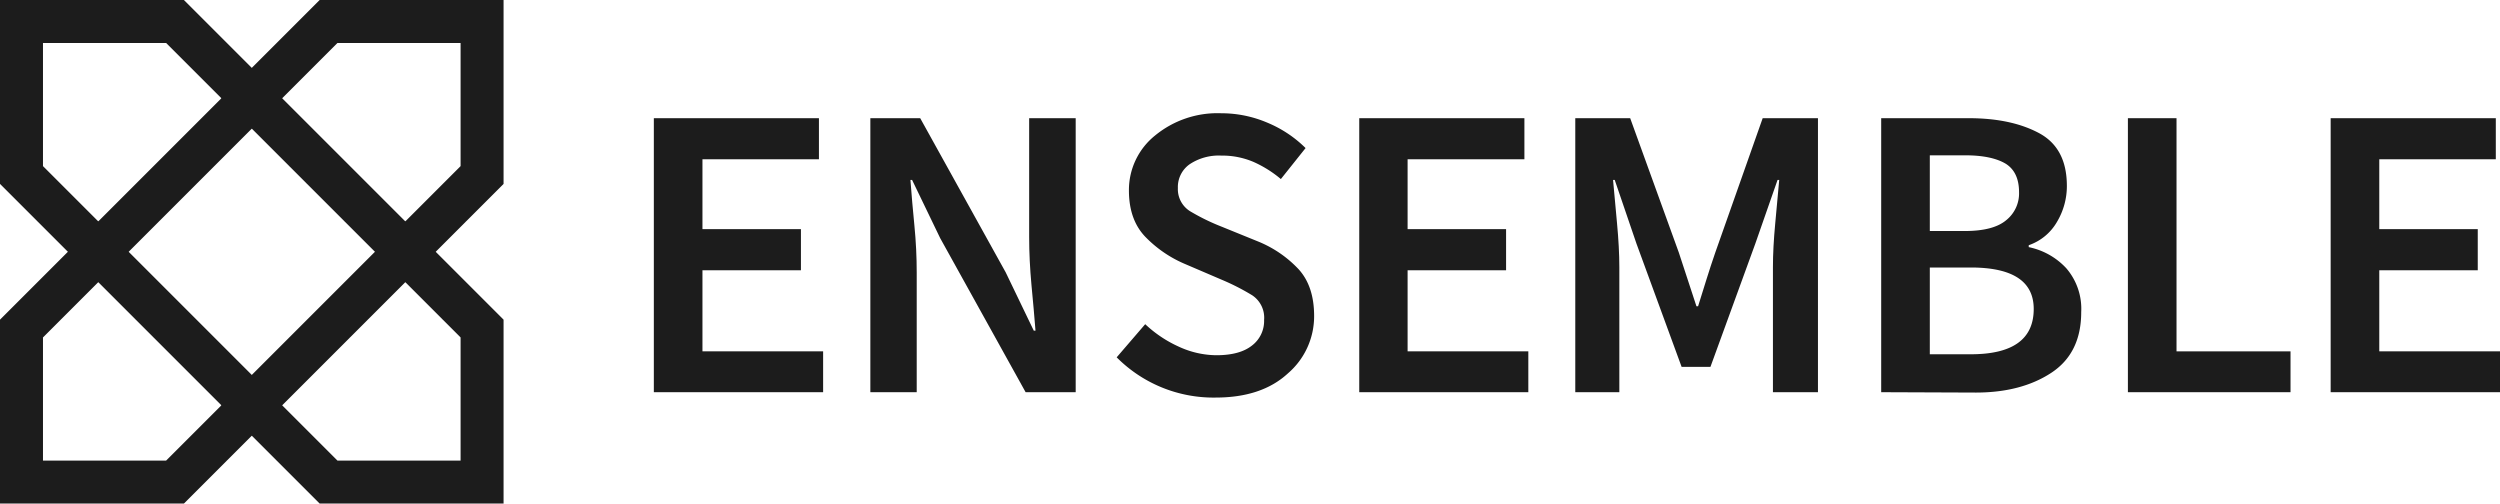 <svg id="Capa_1" data-name="Capa 1" xmlns="http://www.w3.org/2000/svg" viewBox="0 0 465.33 93.73"><g id="Capa_2" data-name="Capa 2"><g id="Capa_1-2" data-name="Capa 1-2"><path d="M75.44,52.52,41.21,18.29,59.5,0H93.73V34.23ZM52.52,18.29,75.44,41.21,85.73,30.92V8H62.81Z" style="fill:#1c1c1c"/><path d="M18.29,52.52,0,34.23V0H34.23L52.52,18.29ZM8,30.92,18.29,41.21,41.21,18.29,30.92,8H8Z" style="fill:#1c1c1c"/><path d="M34.23,93.73H0V59.5L18.29,41.21,52.52,75.44ZM8,85.73H30.92L41.21,75.44,18.29,52.52,8,62.81Z" style="fill:#1c1c1c"/><path d="M93.73,93.73H59.5L41.21,75.44,75.44,41.21,93.73,59.5Zm-30.92-8H85.73V62.81L75.44,52.52,52.52,75.44Z" style="fill:#1c1c1c"/><path d="M121.7,73V22h30.73v7.65H130.75v13h18.33V50.3H130.75V65.4h22.46V73Z" style="fill:#1c1c1c"/><path d="M162,73V22h9.28L187.2,50.71l5.22,10.84h.32q-.31-3.9-.75-8.5c-.28-3.07-.43-6-.43-8.89V22h8.66V73H190.9L175,44.33l-5.23-10.84h-.31c.2,2.7.45,5.54.74,8.5s.43,5.88.43,8.74V73Z" style="fill:#1c1c1c"/><path d="M226.26,74a25.4,25.4,0,0,1-18.41-7.49l5.31-6.17a22.68,22.68,0,0,0,6.24,4.18,16.94,16.94,0,0,0,7,1.6q4.36,0,6.63-1.8a5.75,5.75,0,0,0,2.26-4.76,5,5,0,0,0-2.22-4.6,42.45,42.45,0,0,0-5.66-2.89l-7-3a22.45,22.45,0,0,1-7-4.76q-3.27-3.2-3.28-8.81A13,13,0,0,1,215,25.22a18.29,18.29,0,0,1,12.33-4.14,21.81,21.81,0,0,1,8.58,1.76,22.16,22.16,0,0,1,7.1,4.72l-4.6,5.77a21.32,21.32,0,0,0-5.11-3.2,14.89,14.89,0,0,0-6-1.17,9.78,9.78,0,0,0-5.85,1.6A5.18,5.18,0,0,0,219.24,35a4.84,4.84,0,0,0,2.5,4.45,39.37,39.37,0,0,0,5.62,2.73L234.3,45a21.36,21.36,0,0,1,7.41,5.11c1.92,2.11,2.89,5,2.89,8.7a14,14,0,0,1-4.88,10.69Q234.85,74,226.26,74Z" style="fill:#1c1c1c"/><path d="M253,73V22h30.74v7.65H262v13h18.33V50.3H262V65.4h22.47V73Z" style="fill:#1c1c1c"/><path d="M293.21,73V22h10.22l9.05,25q.78,2.43,1.64,5t1.64,5h.31l1.56-5q.78-2.51,1.64-5l8.82-25h10.29V73H330V49.71q0-3.59.43-8.15c.29-3,.53-5.73.74-8.07h-.31l-4.14,11.86-8.35,22.93H313l-8.4-22.93-4.05-11.86h-.31q.3,3.51.74,8.07c.28,3,.43,5.76.43,8.15V73Z" style="fill:#1c1c1c"/><path d="M350.15,73V22h16.3q7.89,0,13.07,2.77t5.19,9.79a13,13,0,0,1-1.87,6.79,9.68,9.68,0,0,1-5.23,4.29V46a13.12,13.12,0,0,1,7,3.94,11.56,11.56,0,0,1,2.77,8.15q0,7.65-5.58,11.31t-14,3.67Zm9.05-30h6.47c3.54,0,6.11-.65,7.73-2a6.38,6.38,0,0,0,2.41-5.22q0-3.75-2.49-5.31c-1.67-1-4.16-1.56-7.49-1.56H359.2Zm0,22.94h7.64q11.7,0,11.7-8.43,0-7.71-11.7-7.72H359.2Z" style="fill:#1c1c1c"/><path d="M396.07,73V22h9.05V65.4h21.22V73Z" style="fill:#1c1c1c"/><path d="M433.81,73V22h30.74v7.65H442.86v13h18.33V50.3H442.86V65.4h22.47V73Z" style="fill:#1c1c1c"/></g></g></svg>